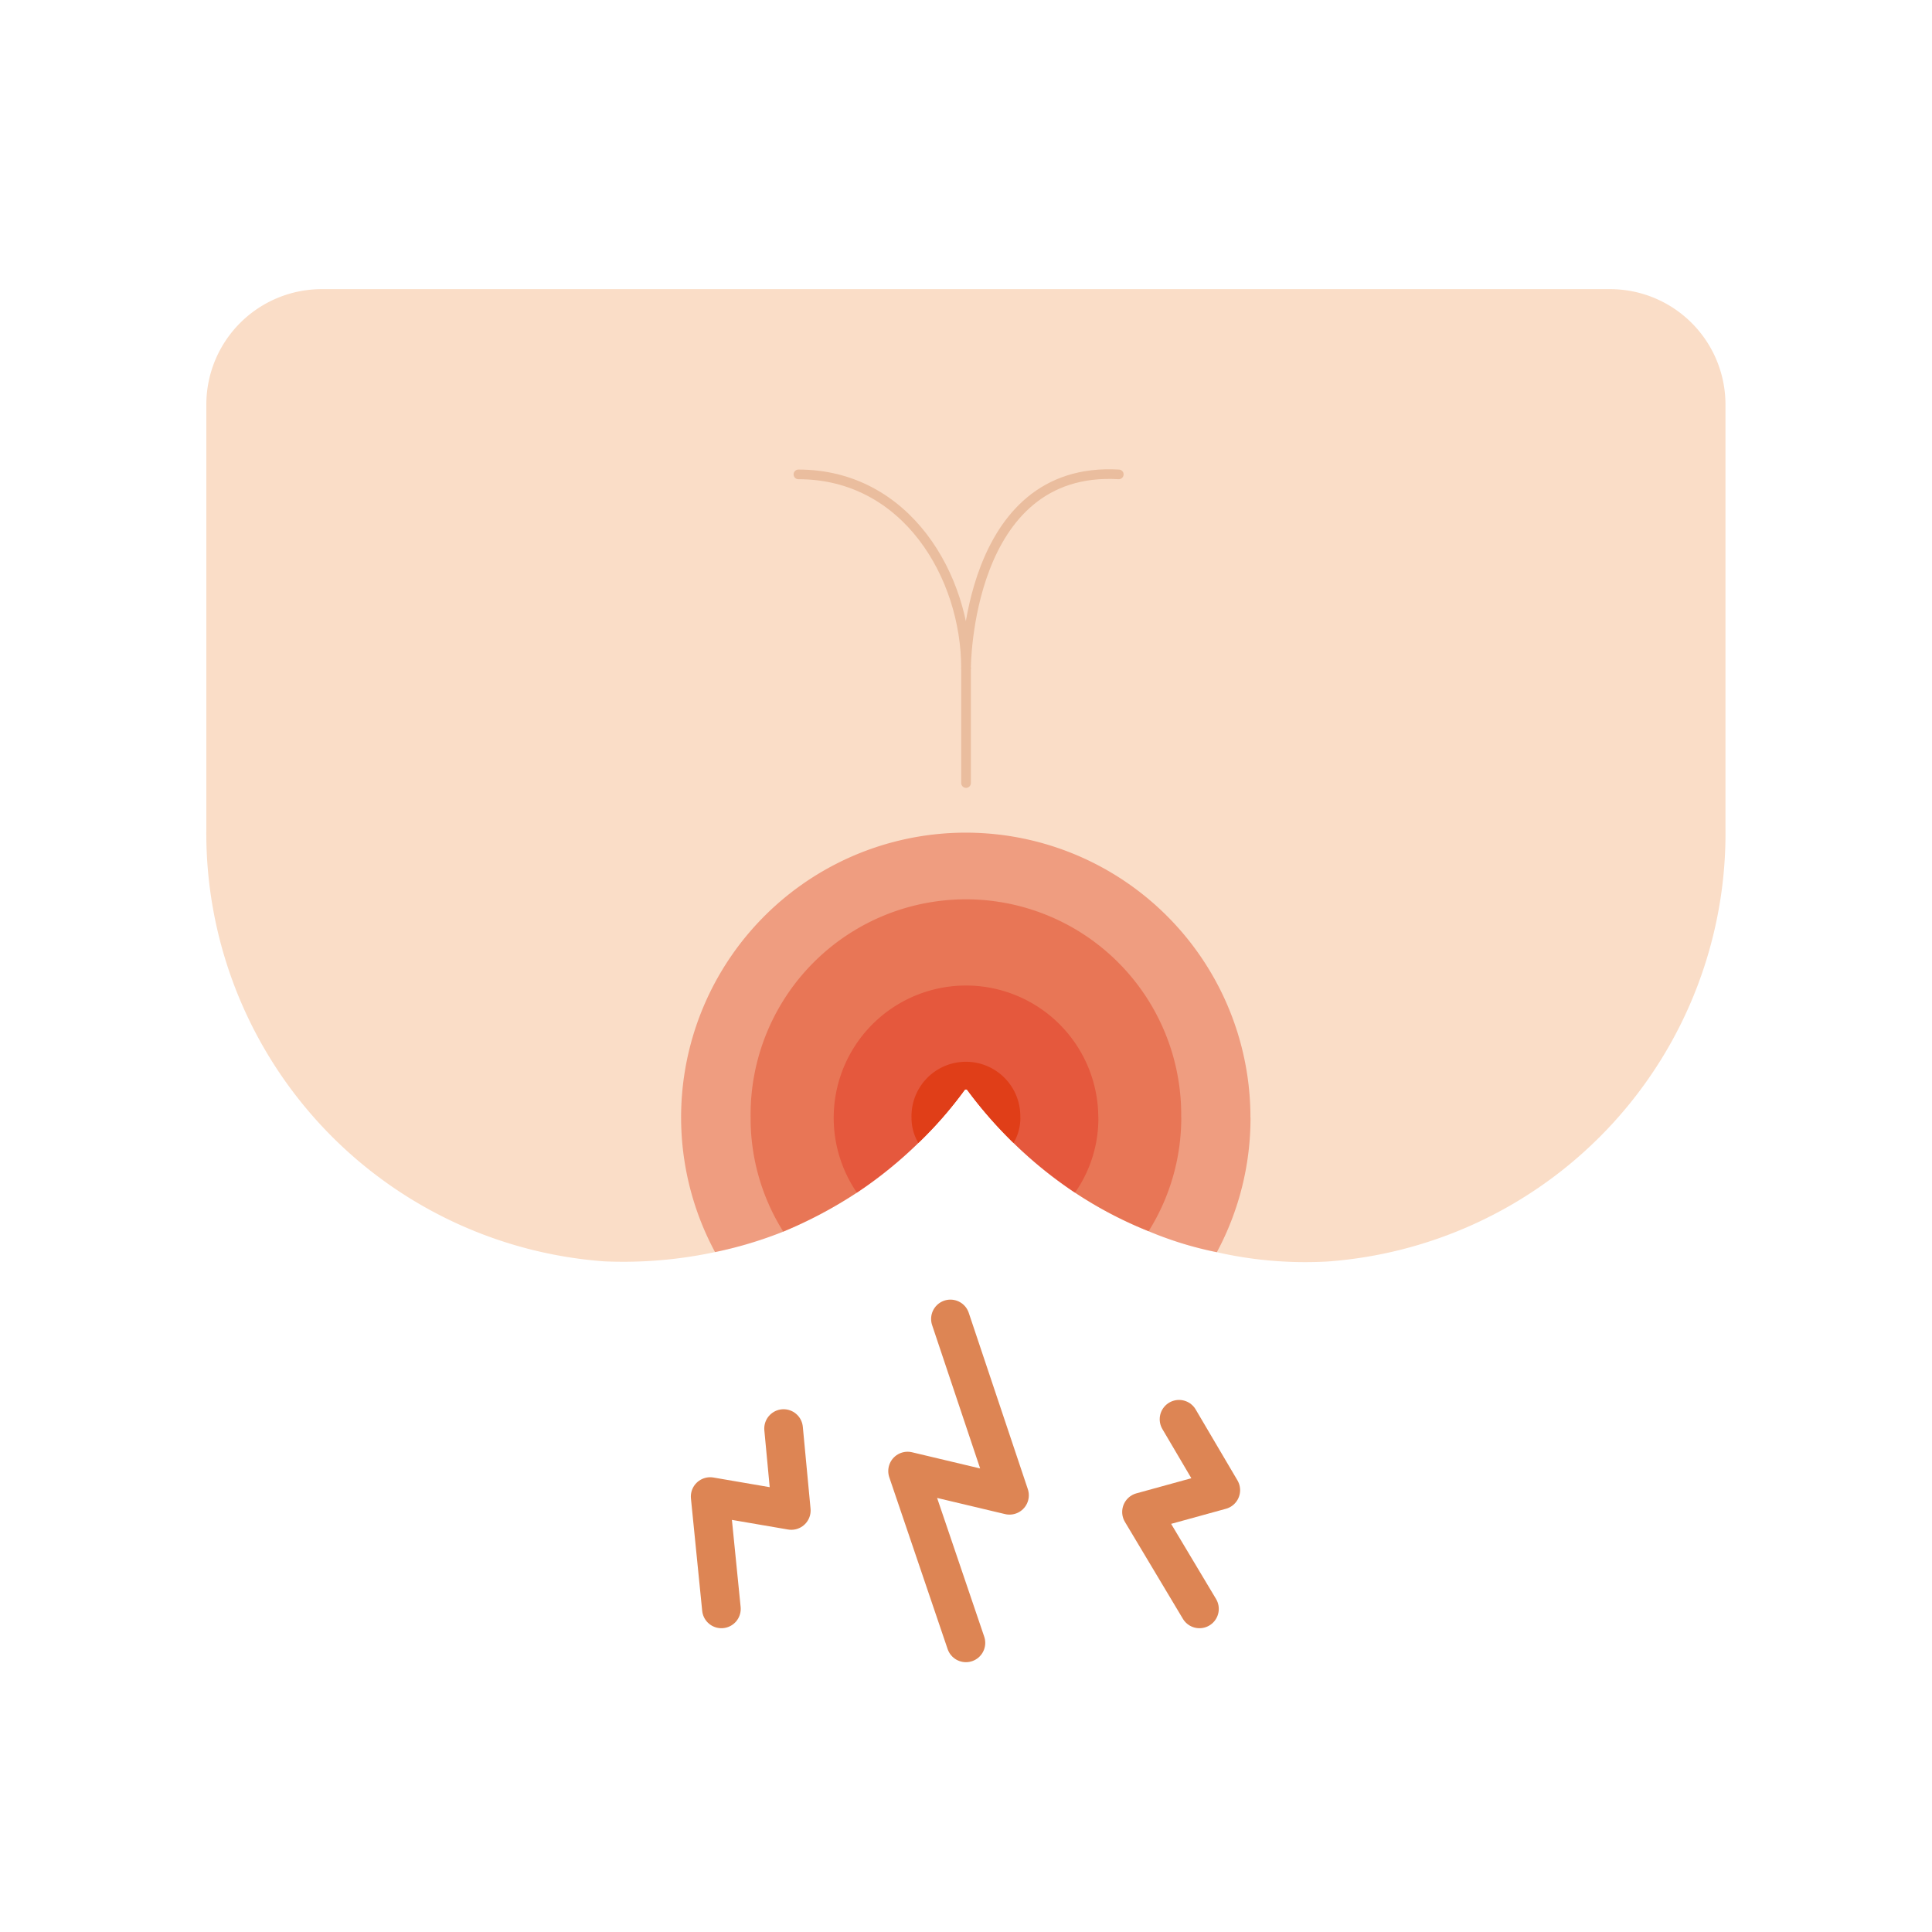 <svg xmlns="http://www.w3.org/2000/svg" width="50" height="50" viewBox="0 0 50 50">
    <defs>
        <style>
            .cls-1,.cls-3,.cls-7{fill:none}.cls-2{fill:#faddc7}.cls-3{stroke:#eabd9e;stroke-width:.25px}.cls-3,.cls-7{stroke-linecap:round;stroke-linejoin:round}.cls-4,.cls-6{fill:#e03e18}.cls-4,.cls-5{opacity:.4}.cls-5{fill:#e12019}.cls-7{stroke:#dd8554}
        </style>
    </defs>
    <g id="그룹_3352" data-name="그룹 3352" transform="translate(-837.702 -181.414)">
        <path id="사각형_3066" d="M0 0h50v50H0z" class="cls-1" data-name="사각형 3066" transform="translate(837.702 181.414)"/>
        <g id="그룹_3351" data-name="그룹 3351">
            <g id="그룹_3350" data-name="그룹 3350">
                <g id="그룹_3349" data-name="그룹 3349">
                    <path id="패스_3863" d="M882.357 191.875v10.954a11.113 11.113 0 0 1-10.285 11.232 10.335 10.335 0 0 1-2.878-.24 9.224 9.224 0 0 1-1.766-.543 10.466 10.466 0 0 1-1.906-1 11 11 0 0 1-1.59-1.287 11.262 11.262 0 0 1-1.2-1.375.055.055 0 0 0-.063 0 10.363 10.363 0 0 1-1.2 1.375 11 11 0 0 1-1.59 1.287 11.4 11.4 0 0 1-1.906 1.01 11.368 11.368 0 0 1-4.631.77 11.115 11.115 0 0 1-10.3-11.232v-10.951a2.987 2.987 0 0 1 2.991-2.978h33.329a2.987 2.987 0 0 1 2.995 2.978z" class="cls-2" data-name="패스 3863"/>
                    <path id="패스_3864" d="M858.365 193.691c2.794 0 4.338 2.638 4.338 5.018 0 0 0-5.251 3.953-5.018" class="cls-3" data-name="패스 3864"/>
                    <path id="선_668" d="M0 0v2.97" class="cls-3" data-name="선 668" transform="translate(862.703 198.709)"/>
                </g>
                <path id="패스_3865" d="M868.273 210.338a5.524 5.524 0 0 1-.845 2.94 10.466 10.466 0 0 1-1.906-1 11 11 0 0 1-1.59-1.287 11.262 11.262 0 0 1-1.2-1.375.055.055 0 0 0-.063 0 10.363 10.363 0 0 1-1.2 1.375 11 11 0 0 1-1.59 1.287 11.4 11.4 0 0 1-1.906 1.01 5.5 5.5 0 0 1-.845-2.953 5.572 5.572 0 1 1 11.143 0z" class="cls-4" data-name="패스 3865"/>
                <path id="패스_3866" d="M866.128 210.338a3.349 3.349 0 0 1-.606 1.943 11 11 0 0 1-1.59-1.287 11.262 11.262 0 0 1-1.2-1.375.055.055 0 0 0-.063 0 10.363 10.363 0 0 1-1.2 1.375 11 11 0 0 1-1.59 1.287 3.424 3.424 0 1 1 6.247-1.943z" class="cls-5" data-name="패스 3866"/>
                <path id="패스_3867" d="M870.065 210.338a7.337 7.337 0 0 1-.871 3.483 9.224 9.224 0 0 1-1.766-.543 10.466 10.466 0 0 1-1.906-1 11 11 0 0 1-1.59-1.287 11.262 11.262 0 0 1-1.2-1.375.055.055 0 0 0-.063 0 10.363 10.363 0 0 1-1.2 1.375 11 11 0 0 1-1.59 1.287 11.4 11.4 0 0 1-1.906 1.01 10.189 10.189 0 0 1-1.766.53 7.367 7.367 0 1 1 13.856-3.483z" class="cls-4" data-name="패스 3867"/>
                <path id="패스_3868" d="M864.109 210.338a1.27 1.27 0 0 1-.177.656 11.262 11.262 0 0 1-1.2-1.375.055.055 0 0 0-.063 0 10.363 10.363 0 0 1-1.2 1.375 1.279 1.279 0 0 1-.177-.656 1.408 1.408 0 1 1 2.815 0z" class="cls-6" data-name="패스 3868"/>
            </g>
            <path id="패스_3869" d="M868.744 223.052l-1.5-2.508 2.052-.565-1.081-1.835" class="cls-7" data-name="패스 3869"/>
            <path id="패스_3870" d="M856.372 223.052l-.291-2.907 2.1.36-.2-2.12" class="cls-7" data-name="패스 3870"/>
            <path id="패스_3871" d="M862.7 223.931l-1.51-4.446 2.638.627-1.529-4.564" class="cls-7" data-name="패스 3871"/>
        </g>
    </g>
</svg>
